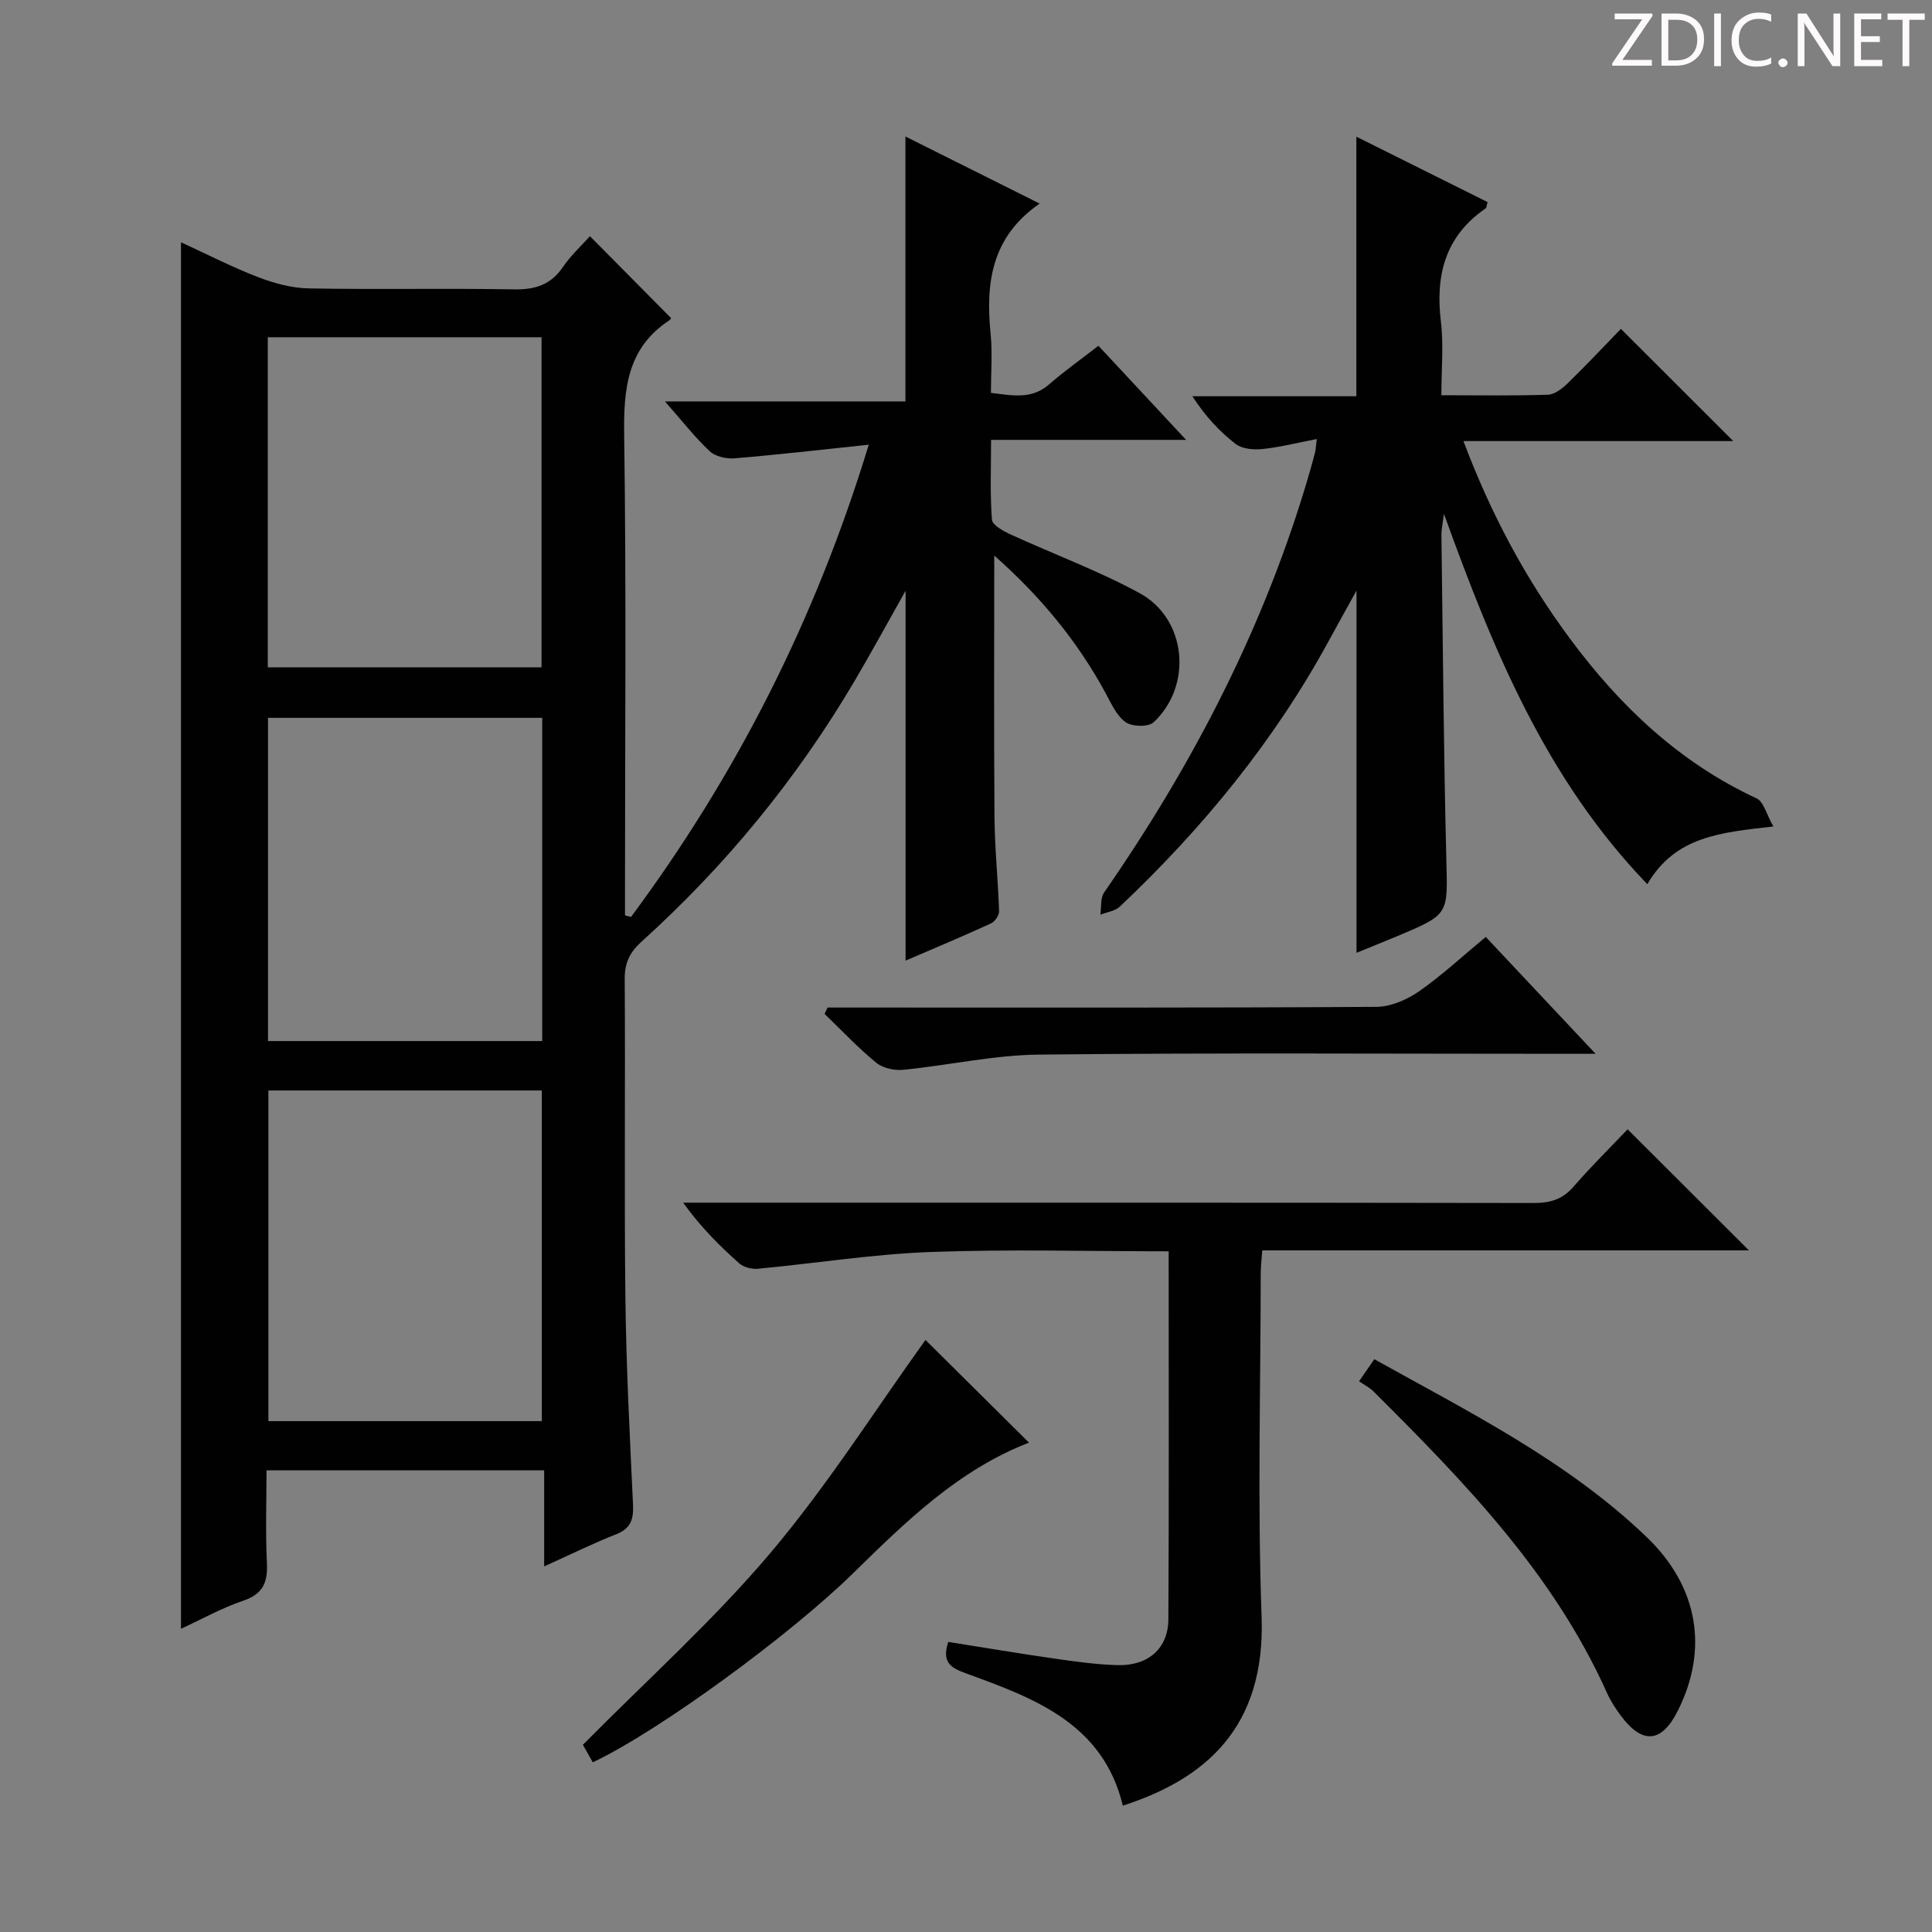 <svg enable-background="new 0 0 400 400" viewBox="0 0 400 400" xmlns="http://www.w3.org/2000/svg"><rect x="0" y="0" width="400" height="400" fill="#808080" stroke="none"/><g fill="#fcfafa"><path d="m342.2 3.2-6.3 9.2h6.1v1.2h-8.2v-.5l6.2-9.1h-5.7v-1.2h7.8v.4z"/><path d="m344 13.7v-10.9h3.1c1.6 0 3 .5 4.1 1.4 1.1 1 1.6 2.2 1.6 3.9s-.5 3-1.6 4-2.5 1.5-4.2 1.5h-3zm1.4-9.6v8.4h1.6c1.4 0 2.5-.4 3.2-1.1.8-.8 1.2-1.8 1.2-3.2s-.4-2.4-1.2-3.1-1.8-1-3.1-1z"/><path d="m356.3 2.8v10.9h-1.4v-10.9z"/><path d="m366.6 13.2c-.8.4-1.8.6-3 .6-1.6 0-2.8-.5-3.7-1.5s-1.4-2.3-1.4-3.9c0-1.7.5-3.2 1.6-4.2s2.4-1.6 4-1.6c1 0 1.9.1 2.6.4v1.5c-.8-.4-1.6-.6-2.6-.6-1.2 0-2.2.4-3 1.2s-1.1 1.9-1.1 3.3c0 1.3.4 2.3 1.1 3.1s1.6 1.1 2.8 1.1c1.1 0 2-.2 2.8-.7v1.3z"/><path d="m368.2 13c0-.3.1-.5.3-.6.2-.2.4-.3.6-.3.3 0 .5.1.7.3s.3.4.3.6-.1.5-.3.6c-.2.2-.4.3-.7.3s-.5-.1-.6-.3c-.2-.2-.3-.4-.3-.6z"/><path d="m381.1 13.7h-1.7l-5.5-8.4c-.2-.2-.3-.5-.4-.7 0 .2.1.8.1 1.5v7.6h-1.4v-10.9h1.8l5.3 8.3c.3.4.4.6.4.8 0-.3-.1-.8-.1-1.6v-7.5h1.4v10.9z"/><path d="m389.7 13.7h-5.8v-10.9h5.6v1.2h-4.2v3.5h3.9v1.2h-3.9v3.7h4.4z"/><path d="m398.4 4.1h-3.1v9.6h-1.4v-9.6h-3.1v-1.3h7.7v1.3z"/></g><path d="m205.85 115.02c0 18.67-.09 36.45.05 54.22.05 6.47.74 12.94.95 19.41.03.85-.88 2.17-1.69 2.54-5.86 2.68-11.81 5.18-17.67 7.7 0-25.62 0-50.89 0-76.58-3.59 6.36-6.99 12.62-10.6 18.75-11.93 20.21-26.65 38.17-44.07 53.9-2.41 2.18-3.5 4.38-3.48 7.71.15 21.99-.11 43.99.14 65.98.17 14.3.91 28.59 1.58 42.87.14 3.02-.45 4.94-3.5 6.14-4.76 1.87-9.37 4.15-14.9 6.65 0-6.98 0-13.32 0-19.89-19.35 0-37.95 0-57.48 0 0 6.39-.23 12.81.08 19.21.2 4.04-.85 6.42-4.95 7.8-4.35 1.46-8.41 3.75-12.84 5.79 0-95.88 0-191.22 0-287.06 5.23 2.4 10.48 5.1 15.95 7.21 3.31 1.28 6.96 2.27 10.47 2.34 14.16.26 28.33-.05 42.49.2 4.38.08 7.63-.91 10.16-4.62 1.65-2.42 3.87-4.45 5.6-6.39 5.74 5.79 11.22 11.32 16.77 16.93.05-.09-.05.3-.3.47-8.8 5.76-9.52 14.25-9.38 23.89.45 31.32.17 62.65.17 93.97v5.36c.42.11.84.22 1.25.32 21.7-29.27 38.07-61.25 49.22-97.77-10.1 1.06-18.93 2.09-27.79 2.82-1.7.14-3.98-.37-5.15-1.47-3.11-2.93-5.77-6.35-9.26-10.31h49.79c0-18.48 0-36.36 0-54.85 9.27 4.63 18.41 9.2 27.79 13.89-10.03 6.92-11.21 16.49-10.15 27.01.39 3.93.06 7.93.06 12.18 4.46.53 8.41 1.42 12.05-1.76 3.12-2.73 6.53-5.13 10.21-7.99 5.86 6.29 11.6 12.45 18.15 19.48-13.78 0-26.73 0-40.38 0 0 6.03-.23 11.3.18 16.52.09 1.13 2.35 2.36 3.84 3.05 8.89 4.08 18.13 7.49 26.7 12.14 9.76 5.3 11.09 19.09 2.95 26.75-1.08 1.02-4.47.95-5.81-.01-1.88-1.34-2.99-3.89-4.17-6.06-5.83-10.74-13.48-20.01-23.03-28.44zm-150.41 23.14h56.68c0-23.1 0-45.77 0-68.34-19.2 0-37.92 0-56.68 0zm.13 87.61v68.46h56.61c0-23.04 0-45.71 0-68.46-19.13 0-37.84 0-56.61 0zm56.69-10.23c0-22.43 0-44.63 0-66.92-19.14 0-37.97 0-56.77 0v66.92z" fill="#010102"/><path d="m367.16 171.11c-10.72 1.25-20.25 1.93-26.1 11.95-20.85-21.63-31.8-48.13-42.11-76.68-.31 2.43-.53 3.35-.52 4.26.3 22.46.46 44.93 1.02 67.39.28 11.27.61 11.27-10.02 15.73-2.89 1.21-5.79 2.37-8.58 3.51 0-24.94 0-49.6 0-74.99-2.04 3.69-3.89 6.99-5.69 10.31-11.33 20.82-26.15 38.9-43.32 55.12-.99.93-2.67 1.13-4.03 1.67.24-1.56-.01-3.45.79-4.61 18.59-26.8 33.38-55.44 42.51-86.87.42-1.43.81-2.88 1.18-4.32.11-.44.12-.92.33-2.68-4.08.78-7.64 1.7-11.26 2.07-1.82.19-4.19-.02-5.53-1.05-3.38-2.61-6.32-5.8-8.96-9.88h33.95c0-18.19 0-35.74 0-53.74 8.85 4.41 18.04 8.99 27.17 13.54-.22.74-.21 1.17-.41 1.31-8.35 5.73-10.42 13.79-9.26 23.41.59 4.88.1 9.89.1 15.27 7.82 0 14.95.13 22.07-.11 1.4-.05 2.98-1.29 4.1-2.38 3.93-3.83 7.69-7.84 11-11.25 7.95 7.94 15.62 15.6 23.26 23.23-17.83 0-36.48 0-55.86 0 5.74 15.25 12.93 28.6 22.06 40.91 10.35 13.96 22.64 25.64 38.64 33.07 1.46.68 2.02 3.29 3.47 5.81z" fill="#010102"/><path d="m241.96 259.07c-16.89 0-33.2-.46-49.47.15-11.88.45-23.71 2.35-35.57 3.46-1.27.12-2.97-.31-3.89-1.13-4.1-3.65-7.99-7.54-11.59-12.55h5.1c56.98 0 113.97-.03 170.95.07 3.41.01 5.97-.71 8.27-3.36 3.69-4.25 7.72-8.22 11.22-11.9 8.72 8.7 16.91 16.87 25.12 25.07-33.13 0-66.8 0-100.77 0-.13 2-.31 3.44-.31 4.88-.02 23.66-.68 47.34.18 70.97.84 23.15-11.88 33.67-28.73 39.11-4.11-17.05-18.37-22.26-32.51-27.4-3.2-1.17-5.01-2.32-3.63-6.5 7.16 1.13 14.42 2.37 21.71 3.41 4.43.64 8.9 1.28 13.37 1.4 6.33.16 10.46-3.47 10.49-9.51.14-25.15.06-50.29.06-76.17z" fill="#010102"/><path d="m213.04 298.68c-14.6 5.65-25.55 16.39-36.47 27.1-12.87 12.61-39.97 32.53-53.84 39.09-.83-1.47-1.67-2.97-2.05-3.63 13.27-13.42 27.05-25.77 38.87-39.77 11.83-14.01 21.71-29.66 32.06-44.05 6.58 6.51 13.94 13.82 21.43 21.26z" fill="#010102"/><path d="m307.61 193.98c7.43 7.91 14.58 15.52 22.74 24.2-2.87 0-4.58 0-6.28 0-36.31 0-72.61-.23-108.92.16-9.38.1-18.74 2.22-28.13 3.15-1.83.18-4.22-.33-5.59-1.45-3.79-3.11-7.17-6.71-10.71-10.12.21-.44.41-.88.62-1.32h5.71c35.97 0 71.95.08 107.92-.14 2.98-.02 6.33-1.48 8.85-3.23 4.75-3.32 9.04-7.32 13.79-11.25z" fill="#010102"/><path d="m281.38 285.98c1.29-1.87 2.11-3.05 3.16-4.57 19.82 11.04 39.97 21.09 56.35 36.79 10.81 10.36 12.83 23.32 6.5 35.96-3.37 6.74-7.35 7.08-11.88.97-1.08-1.46-2.09-3.04-2.83-4.69-11.08-24.69-29.53-43.65-48.31-62.36-.82-.81-1.91-1.35-2.99-2.1z" fill="#010102"/></svg>